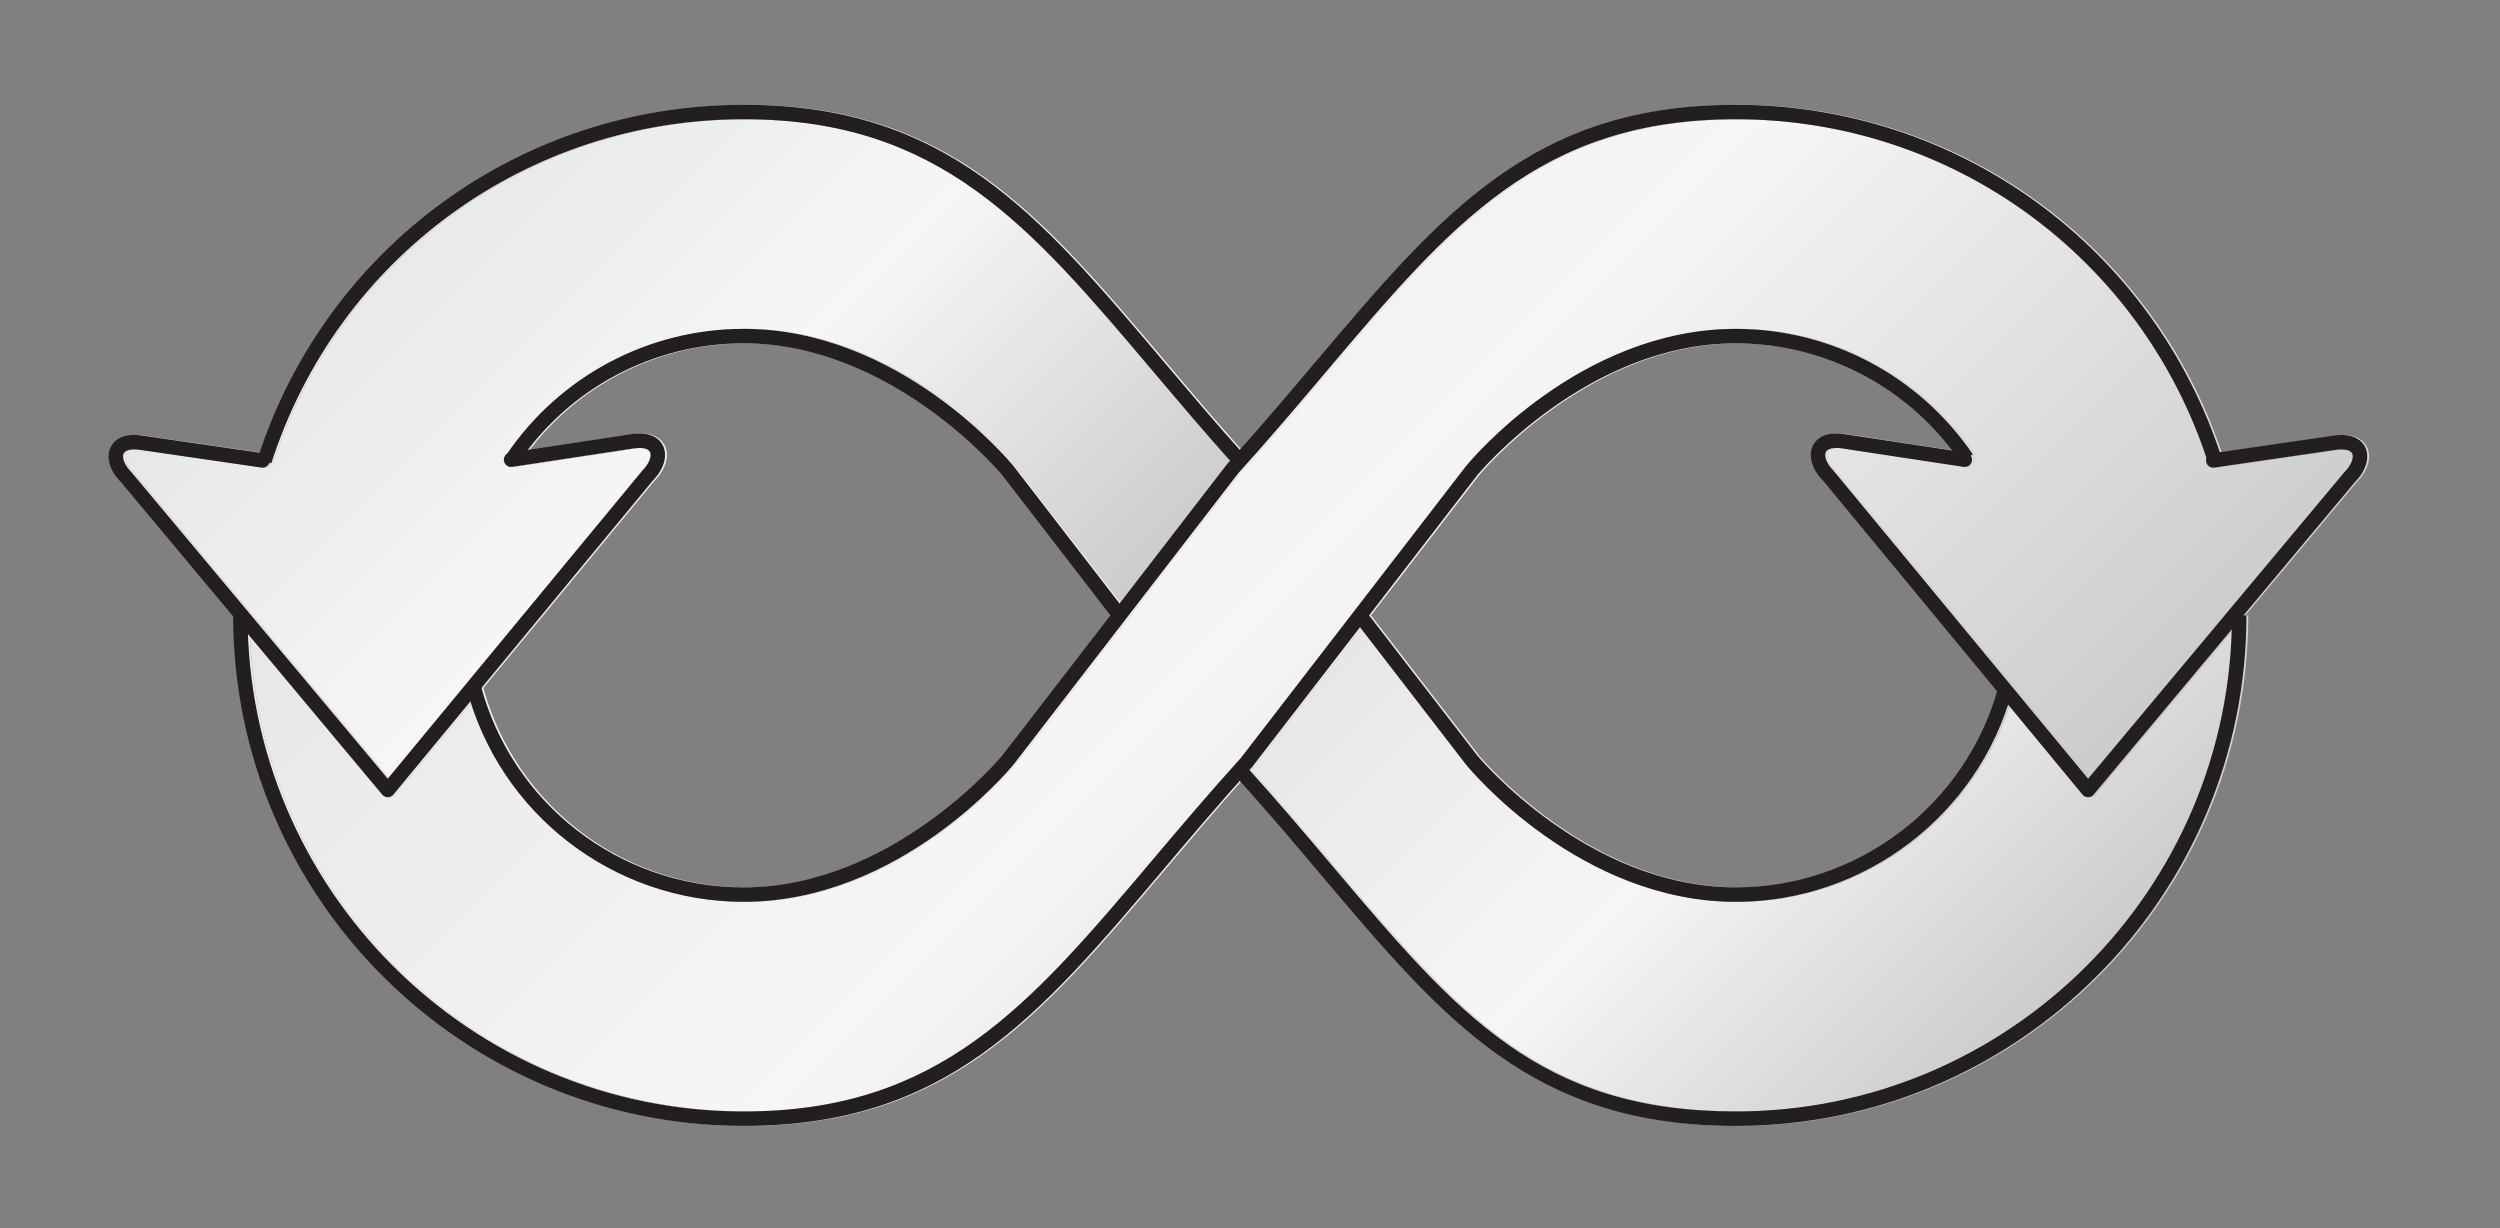 <?xml version="1.0" encoding="utf-8"?>
<!-- Generator: Adobe Illustrator 16.0.4, SVG Export Plug-In . SVG Version: 6.00 Build 0)  -->
<!DOCTYPE svg PUBLIC "-//W3C//DTD SVG 1.1//EN" "http://www.w3.org/Graphics/SVG/1.1/DTD/svg11.dtd">
<svg version="1.1" id="Layer_1" xmlns="http://www.w3.org/2000/svg" xmlns:xlink="http://www.w3.org/1999/xlink" x="0px" y="0px"
	 width="345.333px" height="169.667px" viewBox="0 0 345.333 169.667" enable-background="new 0 0 345.333 169.667"
	 xml:space="preserve">
<rect x="0" y="0" width="345.333" height="169.667" fill="#808080" stroke="none"/>
<g>
	<defs>
		<path id="SVGID_1_" d="M173.219,105.946c-0.126,0.14-0.244,0.275-0.369,0.415c4.194,4.662,7.939,9.086,11.555,13.364
			c17.196,20.357,28.558,33.806,55.63,33.806c37.125,0,67.428-29.682,68.478-66.559l-19.058,22.798
			c-0.19,0.228-0.471,0.358-0.767,0.358h-0.004c-0.297-0.001-0.58-0.134-0.768-0.362l-10.274-12.435
			c-5.281,16.132-20.48,27.243-37.607,27.243c-21.531,0-36.647-18.184-37.279-18.958l-14.642-18.979L173.219,105.946z"/>
	</defs>
	<clipPath id="SVGID_2_">
		<use xlink:href="#SVGID_1_"  overflow="visible"/>
	</clipPath>
	
		<linearGradient id="SVGID_3_" gradientUnits="userSpaceOnUse" x1="0" y1="169.52" x2="1" y2="169.52" gradientTransform="matrix(73.569 73.569 73.569 -73.569 -12273.646 12548.418)">
		<stop  offset="0" style="stop-color:#E6E7E8"/>
		<stop  offset="0.5" style="stop-color:#F6F6F6"/>
		<stop  offset="1" style="stop-color:#CBCCCE"/>
	</linearGradient>
	<polygon clip-path="url(#SVGID_2_)" fill="url(#SVGID_3_)" points="240.681,18.808 341.958,120.085 240.681,221.362 
		139.404,120.085 	"/>
</g>
<g>
	<defs>
		<path id="SVGID_4_" d="M37.734,63.991l-0.272-0.088c-0.147,0.454-0.591,0.758-1.078,0.69L19.355,62.11
			c-1.036-0.114-1.805,0.09-2.02,0.54c-0.241,0.506,0.044,1.543,1.056,2.55l35.425,42.364l35.119-42.502
			c1.068-1.079,1.348-2.12,1.103-2.624c-0.218-0.449-0.989-0.646-2.061-0.523l-16.976,2.577c-0.548,0.085-1.056-0.292-1.138-0.839
			c-0.064-0.41,0.134-0.8,0.468-1.003c7.398-10.786,19.578-17.221,32.651-17.221c21.529,0,36.645,18.184,37.278,18.959
			l14.641,18.977l14.894-19.307c0.128-0.141,0.246-0.276,0.372-0.416c-3.817-4.279-7.3-8.39-10.662-12.366
			c-17.082-20.204-29.424-34.802-56.523-34.802C73.1,16.474,46.879,35.569,37.734,63.991"/>
	</defs>
	<clipPath id="SVGID_5_">
		<use xlink:href="#SVGID_4_"  overflow="visible"/>
	</clipPath>
	
		<linearGradient id="SVGID_6_" gradientUnits="userSpaceOnUse" x1="0" y1="169.689" x2="1" y2="169.689" gradientTransform="matrix(79.167 79.167 79.167 -79.167 -13378.006 13457.899)">
		<stop  offset="0" style="stop-color:#E6E7E8"/>
		<stop  offset="0.5" style="stop-color:#F6F6F6"/>
		<stop  offset="1" style="stop-color:#CBCCCE"/>
	</linearGradient>
	<polygon clip-path="url(#SVGID_5_)" fill="url(#SVGID_6_)" points="93.63,-60.062 215.712,62.019 93.63,184.101 -28.451,62.019 	
		"/>
</g>
<g>
	<defs>
		<path id="SVGID_7_" d="M183.51,51.275c-3.812,4.51-7.757,9.174-12.182,14.065l-31.05,40.255
			c-0.651,0.797-15.767,18.98-37.296,18.98c-17.352,0-32.606-11.291-37.752-27.687l-10.638,12.878
			c-0.19,0.229-0.512,0.362-0.77,0.362c-0.296,0-0.578-0.131-0.768-0.358L34.52,87.602c1.373,36.585,31.546,65.93,68.462,65.93
			c27.099,0,39.441-14.599,56.523-34.803c3.813-4.51,7.756-9.174,12.182-14.064l31.051-40.255
			c0.648-0.796,15.765-18.98,37.296-18.98c13.104,0,25.341,6.477,32.729,17.323l-0.284,0.194c0.137,0.201,0.206,0.448,0.168,0.707
			c-0.084,0.547-0.592,0.924-1.14,0.839l-17.013-2.582c-1.031-0.118-1.808,0.078-2.024,0.528c-0.244,0.504,0.035,1.545,1.041,2.556
			l35.181,42.57l35.363-42.297c1.074-1.074,1.359-2.111,1.118-2.617c-0.215-0.451-0.989-0.651-2.058-0.536l-16.991,2.479
			c-0.549,0.077-1.055-0.299-1.134-0.845c-0.023-0.161,0.003-0.314,0.052-0.459c-9.351-28.024-35.395-46.815-65.008-46.815
			C212.934,16.474,200.592,31.071,183.51,51.275"/>
	</defs>
	<clipPath id="SVGID_8_">
		<use xlink:href="#SVGID_7_"  overflow="visible"/>
	</clipPath>
	
		<linearGradient id="SVGID_9_" gradientUnits="userSpaceOnUse" x1="0" y1="169.679" x2="1" y2="169.679" gradientTransform="matrix(137.067 137.067 137.067 -137.067 -23148.795 23270.93)">
		<stop  offset="0" style="stop-color:#E6E7E8"/>
		<stop  offset="0.5" style="stop-color:#F6F6F6"/>
		<stop  offset="1" style="stop-color:#CBCCCE"/>
	</linearGradient>
	<polygon clip-path="url(#SVGID_8_)" fill="url(#SVGID_9_)" points="179.967,-128.973 393.942,85.002 179.967,298.978 
		-34.008,85.002 	"/>
</g>
<g>
	<defs>
		<path id="SVGID_10_" d="M184.404,119.726c-3.615-4.278-7.36-8.702-11.555-13.364c0.125-0.14,0.243-0.275,0.369-0.415
			l14.895-19.308l14.642,18.979c0.632,0.774,15.748,18.958,37.279,18.958c17.127,0,32.326-11.111,37.607-27.243l10.274,12.435
			c0.188,0.229,0.471,0.361,0.768,0.362h0.004c0.296,0,0.576-0.131,0.767-0.358l19.058-22.798
			c-1.05,36.877-31.353,66.559-68.478,66.559C212.962,153.531,201.601,140.083,184.404,119.726 M102.982,47.429
			c20.566,0,35.58,18.042,35.712,18.202l14.944,19.371l-14.926,19.348c-0.15,0.184-15.164,18.226-35.73,18.226
			c-16.917,0-31.73-11.305-36.213-27.549l23.646-28.622c1.538-1.548,2.097-3.446,1.424-4.837c-0.36-0.745-1.369-1.952-4.126-1.635
			l-14.549,2.208C80.262,52.889,91.245,47.429,102.982,47.429 M204.322,104.373l-14.945-19.371l14.927-19.349
			c0.148-0.182,15.139-18.224,35.73-18.224c11.761,0,22.778,5.499,29.875,14.798l-15.151-2.299c-2.726-0.309-3.727,0.895-4.089,1.64
			c-0.672,1.391-0.114,3.289,1.362,4.768l24.085,29.15c-4.632,15.974-19.392,27.089-36.082,27.089
			C219.467,122.575,204.452,104.533,204.322,104.373 M102.982,16.474c27.099,0,39.441,14.598,56.523,34.802
			c3.362,3.976,6.845,8.087,10.662,12.366c-0.126,0.14-0.244,0.275-0.372,0.416l-14.894,19.307L140.26,64.388
			c-0.633-0.775-15.749-18.959-37.278-18.959c-13.073,0-25.253,6.435-32.651,17.221c-0.334,0.203-0.532,0.593-0.468,1.003
			c0.082,0.547,0.59,0.924,1.138,0.839l16.976-2.577c1.072-0.123,1.843,0.074,2.061,0.523c0.245,0.504-0.035,1.545-1.103,2.624
			l-35.119,42.502L18.391,65.2c-1.012-1.007-1.297-2.044-1.056-2.55c0.215-0.45,0.984-0.654,2.02-0.54l17.029,2.483
			c0.487,0.068,0.931-0.236,1.078-0.69l0.272,0.088C46.879,35.569,73.1,16.474,102.982,16.474 M140.278,105.595l31.05-40.255
			c4.425-4.891,8.369-9.555,12.182-14.065c17.082-20.204,29.424-34.801,56.524-34.801c29.613,0,55.657,18.791,65.008,46.815
			c-0.049,0.145-0.075,0.298-0.052,0.459c0.079,0.546,0.585,0.922,1.134,0.845l16.991-2.479c1.068-0.115,1.843,0.085,2.058,0.536
			c0.241,0.506-0.044,1.543-1.118,2.617l-35.363,42.297l-35.181-42.57c-1.006-1.011-1.285-2.052-1.041-2.556
			c0.217-0.45,0.993-0.646,2.024-0.528l17.013,2.582c0.548,0.085,1.056-0.292,1.14-0.839c0.038-0.259-0.031-0.506-0.168-0.707
			l0.284-0.194c-7.388-10.846-19.624-17.323-32.729-17.323c-21.531,0-36.647,18.184-37.296,18.98l-31.051,40.255
			c-4.426,4.891-8.369,9.555-12.182,14.064c-17.082,20.204-29.424,34.803-56.523,34.803c-36.916,0-67.089-29.345-68.462-65.93
			l18.534,22.169c0.19,0.228,0.472,0.358,0.768,0.358c0.258,0,0.58-0.133,0.77-0.362L65.23,96.889
			c5.146,16.396,20.4,27.687,37.752,27.687C124.511,124.575,139.627,106.392,140.278,105.595 M181.983,49.983
			c-3.303,3.906-6.725,7.939-10.477,12.155c-3.741-4.198-7.167-8.241-10.474-12.154c-17.43-20.615-30.023-35.51-58.051-35.51
			c-30.454,0-57.203,19.279-66.861,48.059l-16.514-2.407c-2.714-0.295-3.721,0.915-4.078,1.662
			c-0.665,1.396-0.095,3.292,1.389,4.762l15.539,18.585c0.073,38.829,31.68,70.396,70.525,70.396
			c28.026,0,40.621-14.896,58.051-35.512c3.302-3.905,6.724-7.939,10.477-12.155c4.112,4.578,7.805,8.937,11.366,13.152
			c16.927,20.037,29.158,34.515,57.158,34.515c38.889,0,70.526-31.64,70.526-70.529h-0.401l15.368-18.384
			c1.547-1.538,2.116-3.434,1.451-4.83c-0.357-0.746-1.352-1.952-4.115-1.657l-15.992,2.332
			c-9.678-28.736-36.428-47.989-66.837-47.989C212.006,14.474,199.412,29.369,181.983,49.983"/>
	</defs>
	<clipPath id="SVGID_11_">
		<use xlink:href="#SVGID_10_"  overflow="visible"/>
	</clipPath>
	
		<linearGradient id="SVGID_12_" gradientUnits="userSpaceOnUse" x1="0" y1="169.651" x2="1" y2="169.651" gradientTransform="matrix(173.816 173.816 173.816 -173.816 -29406.379 29483.508)">
		<stop  offset="0" style="stop-color:#E6E7E8"/>
		<stop  offset="0.5" style="stop-color:#F6F6F6"/>
		<stop  offset="1" style="stop-color:#CBCCCE"/>
	</linearGradient>
	<polygon clip-path="url(#SVGID_11_)" fill="url(#SVGID_12_)" points="171.254,-141.916 398.173,85.002 171.254,311.921 
		-55.665,85.002 	"/>
</g>
<g>
	<defs>
		<rect id="SVGID_13_" width="345.333" height="169.667"/>
	</defs>
	<clipPath id="SVGID_14_">
		<use xlink:href="#SVGID_13_"  overflow="visible"/>
	</clipPath>
	<path clip-path="url(#SVGID_14_)" fill="#231F20" d="M153.854,85.609l-15.415-19.98c-0.131-0.16-15.145-18.202-35.71-18.202
		c-12.502,0-24.149,6.193-31.157,16.567l-1.657-1.12c7.38-10.925,19.647-17.447,32.814-17.447c21.529,0,36.644,18.184,37.277,18.958
		l15.432,20.002L153.854,85.609z"/>
	<path clip-path="url(#SVGID_14_)" fill="#231F20" d="M239.779,155.529c-28,0-40.23-14.478-57.157-34.515
		c-3.781-4.473-7.688-9.1-12.111-13.988l1.484-1.342c4.445,4.913,8.364,9.553,12.154,14.039
		c17.197,20.358,28.559,33.806,55.63,33.806c37.787,0,68.528-30.742,68.528-68.529h2
		C310.308,123.89,278.669,155.529,239.779,155.529"/>
	<path clip-path="url(#SVGID_14_)" fill="#231F20" d="M288.433,110.127h-0.003c-0.297-0.001-0.579-0.134-0.769-0.362l-35.884-43.429
		c-1.477-1.48-2.035-3.378-1.362-4.77c0.361-0.744,1.362-1.949,4.089-1.639l17.05,2.587c0.546,0.083,0.921,0.593,0.838,1.138
		c-0.083,0.546-0.593,0.924-1.139,0.839l-17.013-2.582c-1.032-0.117-1.807,0.078-2.024,0.529c-0.244,0.503,0.035,1.544,1.041,2.555
		l35.181,42.571l35.363-42.298c1.074-1.074,1.359-2.112,1.118-2.617c-0.216-0.451-0.989-0.651-2.058-0.536l-16.992,2.479
		c-0.547,0.078-1.054-0.299-1.133-0.845c-0.08-0.547,0.299-1.055,0.844-1.135l17.029-2.483c2.765-0.293,3.758,0.912,4.115,1.659
		c0.665,1.395,0.096,3.291-1.451,4.829L289.2,109.77C289.01,109.996,288.729,110.127,288.433,110.127"/>
	<path clip-path="url(#SVGID_14_)" fill="#231F20" d="M53.567,110.127c-0.296,0-0.577-0.131-0.767-0.357L16.665,66.548
		c-1.485-1.47-2.054-3.366-1.389-4.761c0.356-0.747,1.356-1.958,4.078-1.663l17.065,2.487c0.546,0.08,0.925,0.588,0.845,1.135
		c-0.08,0.546-0.592,0.917-1.133,0.845l-17.029-2.483c-1.034-0.112-1.805,0.089-2.02,0.54c-0.242,0.505,0.044,1.544,1.055,2.55
		l35.427,42.365L88.682,65.06c1.068-1.079,1.347-2.119,1.103-2.623c-0.217-0.451-0.988-0.645-2.062-0.524L70.747,64.49
		c-0.544,0.086-1.056-0.293-1.139-0.839c-0.083-0.545,0.293-1.055,0.839-1.138l17.013-2.582c2.753-0.316,3.764,0.889,4.125,1.634
		c0.674,1.392,0.115,3.291-1.423,4.837l-35.823,43.362c-0.189,0.229-0.471,0.361-0.768,0.362H53.567z"/>
	<path clip-path="url(#SVGID_14_)" fill="#231F20" d="M102.728,155.529c-38.89,0-70.529-31.64-70.529-70.529h2
		c0,37.787,30.742,68.529,68.529,68.529c27.099,0,39.441-14.598,56.523-34.803c3.813-4.51,7.757-9.174,12.181-14.063l31.051-40.255
		c0.65-0.796,15.766-18.98,37.296-18.98c13.106,0,25.342,6.476,32.729,17.323l-1.652,1.126c-7.016-10.3-18.633-16.449-31.077-16.449
		c-20.593,0-35.581,18.041-35.729,18.224l-31.084,40.292c-4.452,4.926-8.385,9.577-12.187,14.075
		C143.349,140.634,130.755,155.529,102.728,155.529"/>
	<path clip-path="url(#SVGID_14_)" fill="#231F20" d="M102.728,124.573c-17.997,0-33.742-12.146-38.289-29.535l1.935-0.507
		c4.317,16.512,19.266,28.042,36.354,28.042c20.566,0,35.58-18.042,35.729-18.224l31.084-40.293
		c4.452-4.926,8.385-9.577,12.187-14.075c17.431-20.615,30.024-35.51,58.052-35.51c30.681,0,57.647,19.593,67.104,48.755
		l-1.902,0.618c-9.188-28.335-35.39-47.373-65.201-47.373c-27.1,0-39.441,14.598-56.523,34.802
		c-3.813,4.51-7.757,9.174-12.181,14.065l-31.052,40.255C139.372,106.39,124.258,124.573,102.728,124.573"/>
	<path clip-path="url(#SVGID_14_)" fill="#231F20" d="M239.779,124.573c-21.53,0-36.646-18.184-37.278-18.958l-15.432-20.001
		l1.584-1.222l15.414,19.981c0.131,0.158,15.146,18.2,35.712,18.2c16.865,0,31.764-11.344,36.231-27.587l1.928,0.531
		C273.234,112.626,257.542,124.573,239.779,124.573"/>
	<path clip-path="url(#SVGID_14_)" fill="#231F20" d="M170.607,64.422c-4.098-4.564-7.787-8.928-11.355-13.148
		c-17.082-20.205-29.425-34.803-56.524-34.803c-29.882,0-56.103,19.096-65.248,47.517l-1.904-0.612
		c9.412-29.251,36.399-48.905,67.152-48.905c28.027,0,40.621,14.895,58.051,35.511c3.558,4.21,7.239,8.562,11.316,13.104
		L170.607,64.422z"/>
</g>
</svg>

